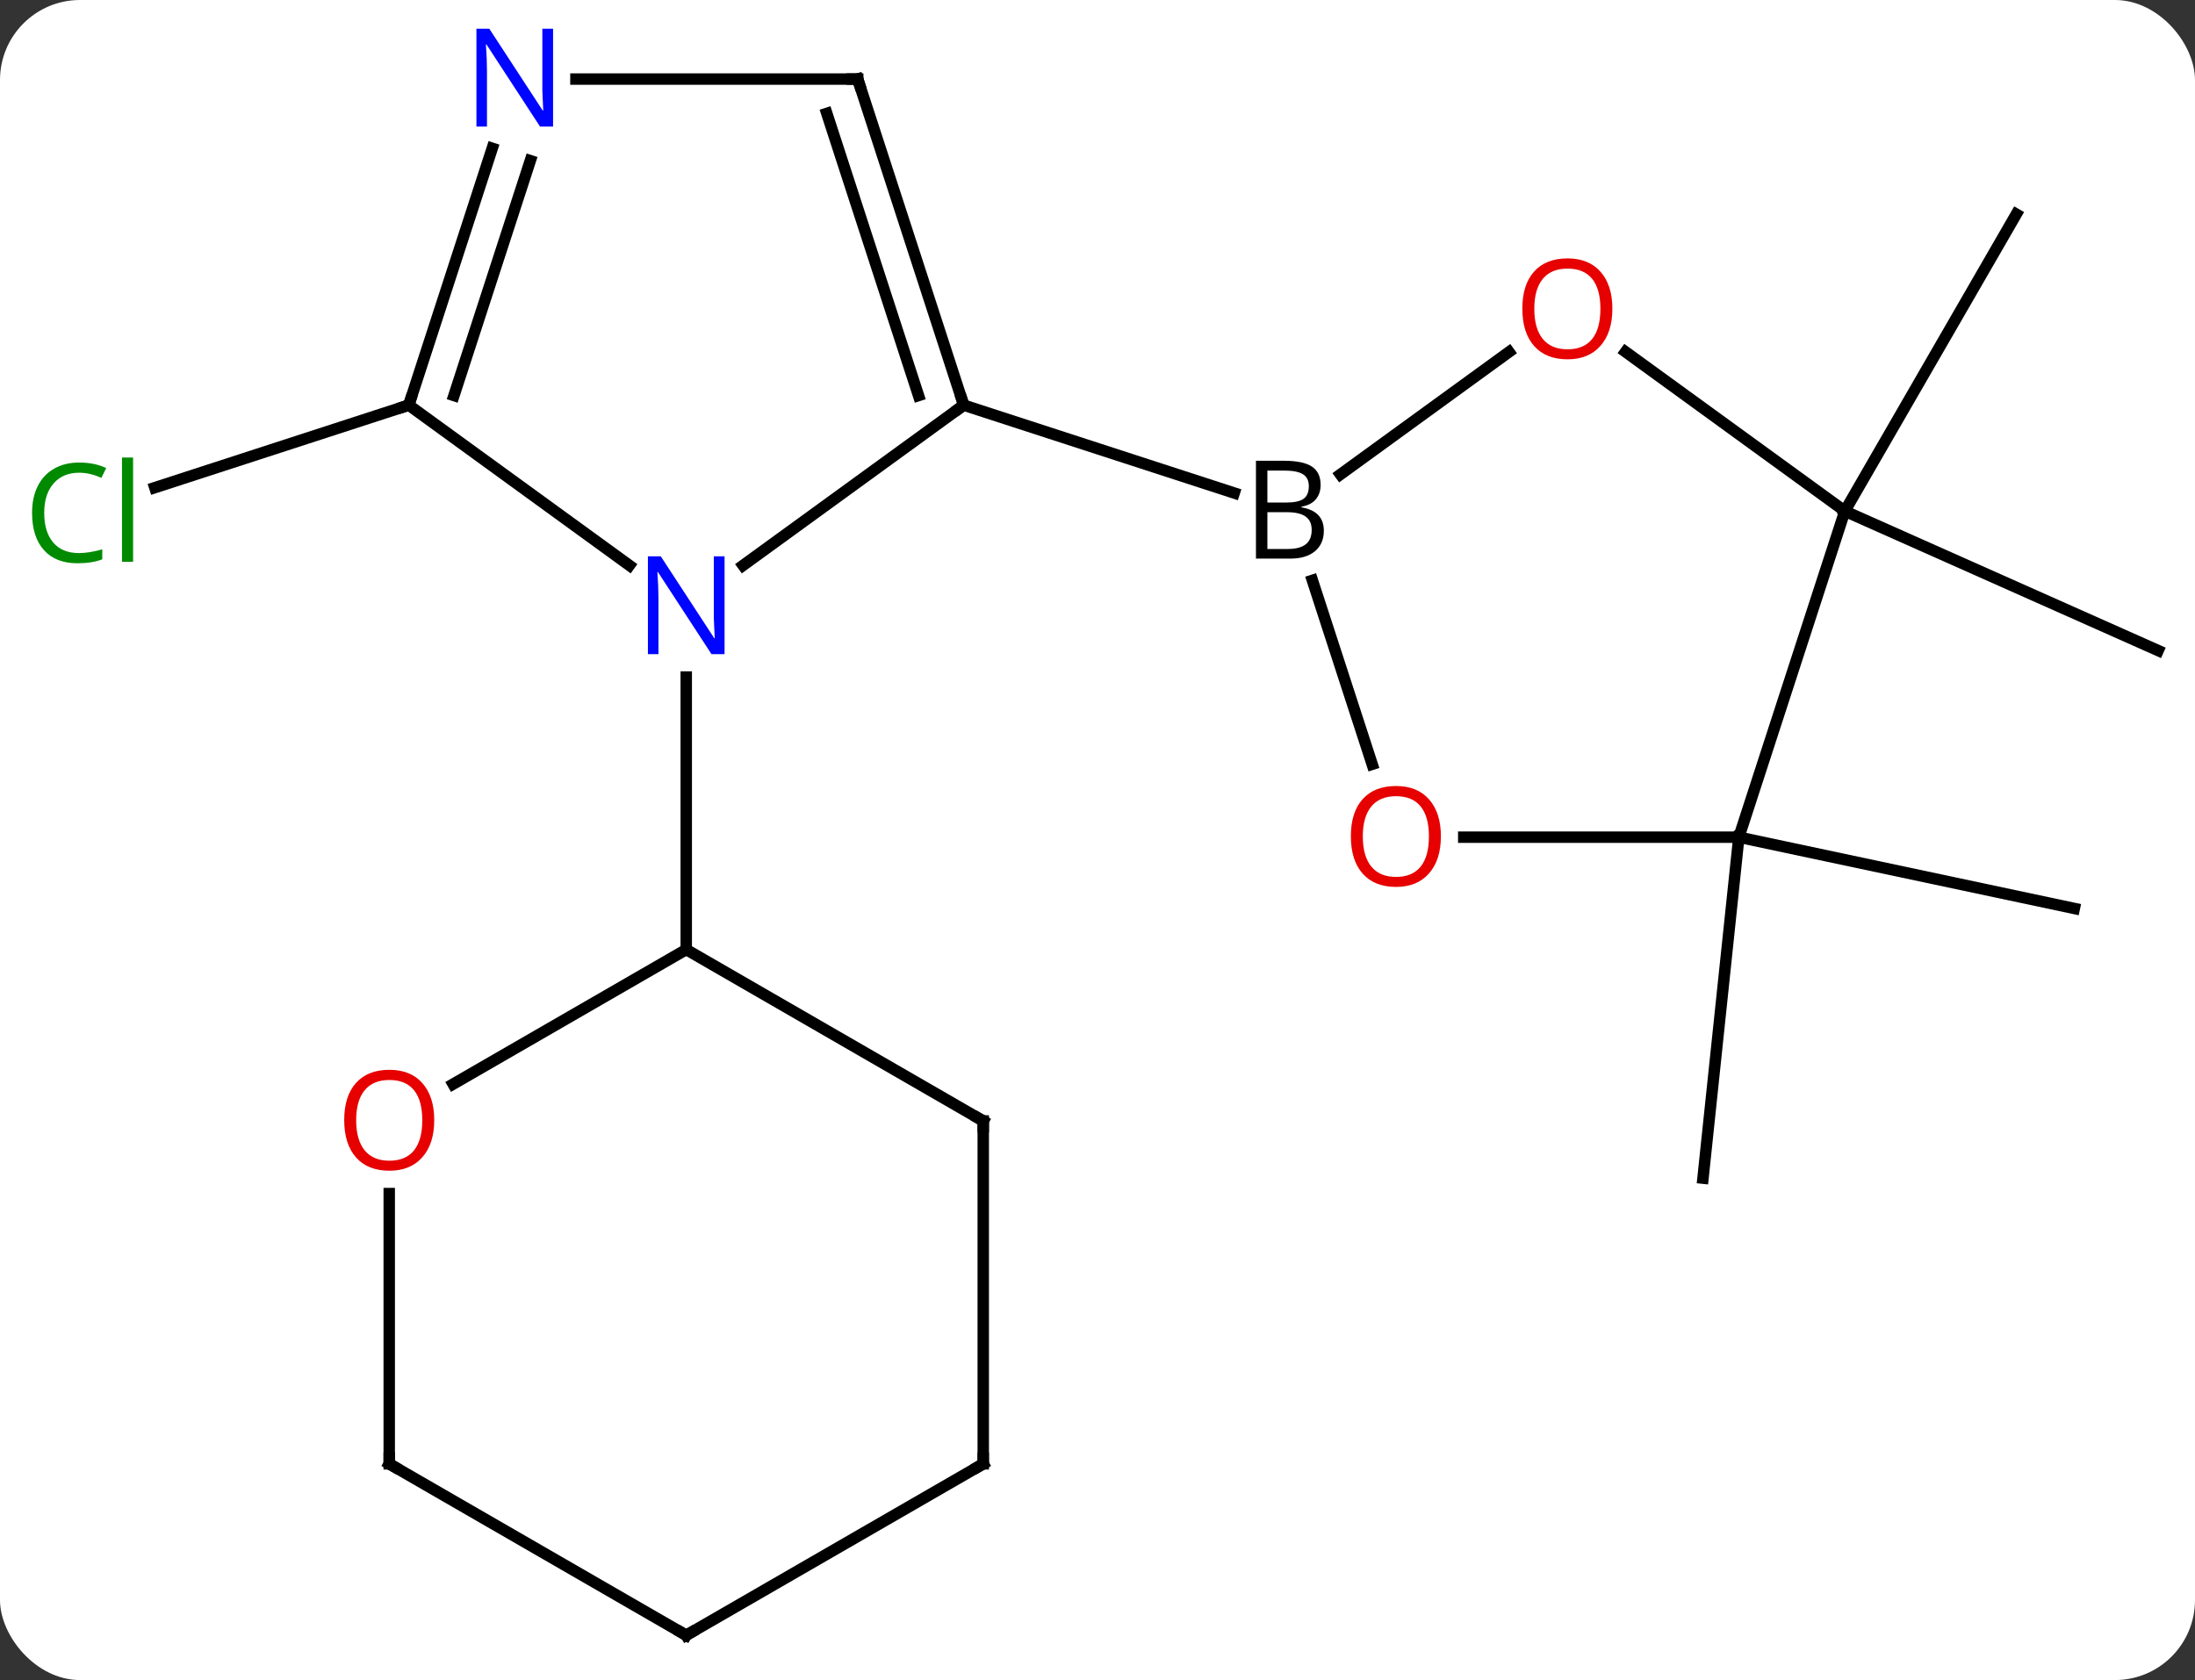 <svg width="192" viewBox="0 0 192 147" style="fill-opacity:1; color-rendering:auto; color-interpolation:auto; text-rendering:auto; stroke:black; stroke-linecap:square; stroke-miterlimit:10; shape-rendering:auto; stroke-opacity:1; fill:black; stroke-dasharray:none; font-weight:normal; stroke-width:1; font-family:'Open Sans'; font-style:normal; stroke-linejoin:miter; font-size:12; stroke-dashoffset:0; image-rendering:auto;" height="147" class="cas-substance-image" xmlns:xlink="http://www.w3.org/1999/xlink" xmlns="http://www.w3.org/2000/svg"><rect x="0" y="0" width="192" height="147" fill="#333333" stroke="none"/><svg class="cas-substance-single-component"><rect y="0" x="0" width="192" stroke="none" ry="7" rx="7" height="147" fill="white" class="cas-substance-group"/><svg y="0" x="0" width="192" viewBox="0 0 192 147" style="fill:black;" height="147" class="cas-substance-single-component-image"><svg><g><g transform="translate(98,75)" style="text-rendering:geometricPrecision; color-rendering:optimizeQuality; color-interpolation:linearRGB; stroke-linecap:butt; image-rendering:optimizeQuality;"><line y2="-39.552" y1="-32.333" x2="-62.244" x1="-84.457" style="fill:none;"/><line y2="-30.279" y1="-18.078" x2="63.369" x1="90.777" style="fill:none;"/><line y2="-30.279" y1="-56.262" x2="63.369" x1="78.369" style="fill:none;"/><line y2="-1.749" y1="28.086" x2="54.099" x1="50.964" style="fill:none;"/><line y2="-1.749" y1="4.488" x2="54.099" x1="83.442" style="fill:none;"/><line y2="-25.529" y1="-39.552" x2="-33.004" x1="-13.704" style="fill:none;"/><line y2="-68.082" y1="-39.552" x2="-22.974" x1="-13.704" style="fill:none;"/><line y2="-65.079" y1="-40.392" x2="-25.678" x1="-17.657" style="fill:none;"/><line y2="-31.862" y1="-39.552" x2="9.958" x1="-13.704" style="fill:none;"/><line y2="-39.552" y1="-25.529" x2="-62.244" x1="-42.944" style="fill:none;"/><line y2="8.082" y1="-15.762" x2="-37.974" x1="-37.974" style="fill:none;"/><line y2="-68.082" y1="-68.082" x2="-47.622" x1="-22.974" style="fill:none;"/><line y2="-62.024" y1="-39.552" x2="-54.943" x1="-62.244" style="fill:none;"/><line y2="-60.942" y1="-40.392" x2="-51.614" x1="-58.291" style="fill:none;"/><line y2="-44.205" y1="-33.489" x2="33.995" x1="19.247" style="fill:none;"/><line y2="-8.128" y1="-24.221" x2="22.026" x1="16.797" style="fill:none;"/><line y2="-30.279" y1="-44.215" x2="63.369" x1="44.188" style="fill:none;"/><line y2="-1.749" y1="-1.749" x2="54.099" x1="30.037" style="fill:none;"/><line y2="-1.749" y1="-30.279" x2="54.099" x1="63.369" style="fill:none;"/><line y2="23.082" y1="8.082" x2="-11.994" x1="-37.974" style="fill:none;"/><line y2="19.856" y1="8.082" x2="-58.367" x1="-37.974" style="fill:none;"/><line y2="53.082" y1="23.082" x2="-11.994" x1="-11.994" style="fill:none;"/><line y2="53.082" y1="29.434" x2="-63.954" x1="-63.954" style="fill:none;"/><line y2="68.082" y1="53.082" x2="-37.974" x1="-11.994" style="fill:none;"/><line y2="68.082" y1="53.082" x2="-37.974" x1="-63.954" style="fill:none;"/></g><g transform="translate(98,75)" style="fill:rgb(0,138,0); text-rendering:geometricPrecision; color-rendering:optimizeQuality; image-rendering:optimizeQuality; font-family:'Open Sans'; stroke:rgb(0,138,0); color-interpolation:linearRGB;"><path style="stroke:none;" d="M-91.086 -33.638 Q-92.492 -33.638 -93.312 -32.701 Q-94.132 -31.763 -94.132 -30.123 Q-94.132 -28.451 -93.343 -27.529 Q-92.554 -26.607 -91.101 -26.607 Q-90.195 -26.607 -89.054 -26.935 L-89.054 -26.06 Q-89.945 -25.716 -91.242 -25.716 Q-93.132 -25.716 -94.164 -26.873 Q-95.195 -28.029 -95.195 -30.138 Q-95.195 -31.466 -94.703 -32.459 Q-94.211 -33.451 -93.273 -33.99 Q-92.336 -34.529 -91.07 -34.529 Q-89.726 -34.529 -88.711 -34.045 L-89.132 -33.185 Q-90.117 -33.638 -91.086 -33.638 ZM-86.359 -25.841 L-87.328 -25.841 L-87.328 -34.967 L-86.359 -34.967 L-86.359 -25.841 Z"/></g><g transform="translate(98,75)" style="stroke-linecap:butt; text-rendering:geometricPrecision; color-rendering:optimizeQuality; image-rendering:optimizeQuality; font-family:'Open Sans'; color-interpolation:linearRGB; stroke-miterlimit:5;"><path style="fill:none;" d="M-13.858 -40.028 L-13.704 -39.552 L-14.108 -39.258"/><path style="fill:rgb(0,5,255); stroke:none;" d="M-34.622 -17.762 L-35.763 -17.762 L-40.451 -24.949 L-40.497 -24.949 Q-40.404 -23.684 -40.404 -22.637 L-40.404 -17.762 L-41.326 -17.762 L-41.326 -26.324 L-40.201 -26.324 L-35.529 -19.168 L-35.482 -19.168 Q-35.482 -19.324 -35.529 -20.184 Q-35.576 -21.043 -35.56 -21.418 L-35.56 -26.324 L-34.622 -26.324 L-34.622 -17.762 Z"/><path style="fill:none;" d="M-22.82 -67.606 L-22.974 -68.082 L-23.474 -68.082"/><path style="fill:none;" d="M-62.09 -40.028 L-62.244 -39.552 L-62.719 -39.398"/><path style="fill:rgb(0,5,255); stroke:none;" d="M-49.622 -63.926 L-50.763 -63.926 L-55.451 -71.113 L-55.497 -71.113 Q-55.404 -69.848 -55.404 -68.801 L-55.404 -63.926 L-56.326 -63.926 L-56.326 -72.488 L-55.201 -72.488 L-50.529 -65.332 L-50.482 -65.332 Q-50.482 -65.488 -50.529 -66.348 Q-50.576 -67.207 -50.56 -67.582 L-50.56 -72.488 L-49.622 -72.488 L-49.622 -63.926 Z"/><path style="stroke:none;" d="M11.86 -34.685 L14.282 -34.685 Q15.985 -34.685 16.751 -34.177 Q17.517 -33.67 17.517 -32.576 Q17.517 -31.81 17.095 -31.31 Q16.673 -30.81 15.845 -30.67 L15.845 -30.607 Q17.798 -30.279 17.798 -28.56 Q17.798 -27.42 17.024 -26.771 Q16.251 -26.123 14.86 -26.123 L11.86 -26.123 L11.86 -34.685 ZM12.86 -31.029 L14.501 -31.029 Q15.563 -31.029 16.024 -31.357 Q16.485 -31.685 16.485 -32.467 Q16.485 -33.185 15.97 -33.506 Q15.454 -33.826 14.329 -33.826 L12.86 -33.826 L12.86 -31.029 ZM12.86 -30.185 L12.86 -26.966 L14.657 -26.966 Q15.688 -26.966 16.212 -27.373 Q16.735 -27.779 16.735 -28.638 Q16.735 -29.435 16.196 -29.81 Q15.657 -30.185 14.563 -30.185 L12.86 -30.185 Z"/><path style="fill:rgb(230,0,0); stroke:none;" d="M43.036 -47.983 Q43.036 -45.921 41.997 -44.741 Q40.958 -43.561 39.115 -43.561 Q37.224 -43.561 36.193 -44.725 Q35.161 -45.89 35.161 -47.999 Q35.161 -50.093 36.193 -51.241 Q37.224 -52.39 39.115 -52.39 Q40.974 -52.39 42.005 -51.218 Q43.036 -50.046 43.036 -47.983 ZM36.208 -47.983 Q36.208 -46.249 36.951 -45.343 Q37.693 -44.436 39.115 -44.436 Q40.536 -44.436 41.263 -45.335 Q41.99 -46.233 41.99 -47.983 Q41.99 -49.718 41.263 -50.608 Q40.536 -51.499 39.115 -51.499 Q37.693 -51.499 36.951 -50.6 Q36.208 -49.702 36.208 -47.983 Z"/><path style="fill:rgb(230,0,0); stroke:none;" d="M28.037 -1.819 Q28.037 0.243 26.997 1.423 Q25.958 2.603 24.115 2.603 Q22.224 2.603 21.193 1.438 Q20.162 0.274 20.162 -1.835 Q20.162 -3.929 21.193 -5.077 Q22.224 -6.226 24.115 -6.226 Q25.974 -6.226 27.005 -5.054 Q28.037 -3.882 28.037 -1.819 ZM21.208 -1.819 Q21.208 -0.085 21.951 0.821 Q22.693 1.728 24.115 1.728 Q25.537 1.728 26.263 0.829 Q26.99 -0.069 26.99 -1.819 Q26.99 -3.554 26.263 -4.444 Q25.537 -5.335 24.115 -5.335 Q22.693 -5.335 21.951 -4.436 Q21.208 -3.538 21.208 -1.819 Z"/><path style="fill:none;" d="M-12.427 22.832 L-11.994 23.082 L-11.994 23.582"/><path style="fill:rgb(230,0,0); stroke:none;" d="M-60.017 23.012 Q-60.017 25.074 -61.056 26.254 Q-62.095 27.434 -63.938 27.434 Q-65.829 27.434 -66.86 26.27 Q-67.891 25.105 -67.891 22.996 Q-67.891 20.902 -66.86 19.754 Q-65.829 18.605 -63.938 18.605 Q-62.079 18.605 -61.048 19.777 Q-60.017 20.949 -60.017 23.012 ZM-66.845 23.012 Q-66.845 24.746 -66.102 25.652 Q-65.36 26.559 -63.938 26.559 Q-62.517 26.559 -61.79 25.66 Q-61.063 24.762 -61.063 23.012 Q-61.063 21.277 -61.79 20.387 Q-62.517 19.496 -63.938 19.496 Q-65.36 19.496 -66.102 20.395 Q-66.845 21.293 -66.845 23.012 Z"/><path style="fill:none;" d="M-11.994 52.582 L-11.994 53.082 L-12.427 53.332"/><path style="fill:none;" d="M-63.954 52.582 L-63.954 53.082 L-63.521 53.332"/><path style="fill:none;" d="M-37.541 67.832 L-37.974 68.082 L-38.407 67.832"/></g></g></svg></svg></svg></svg>